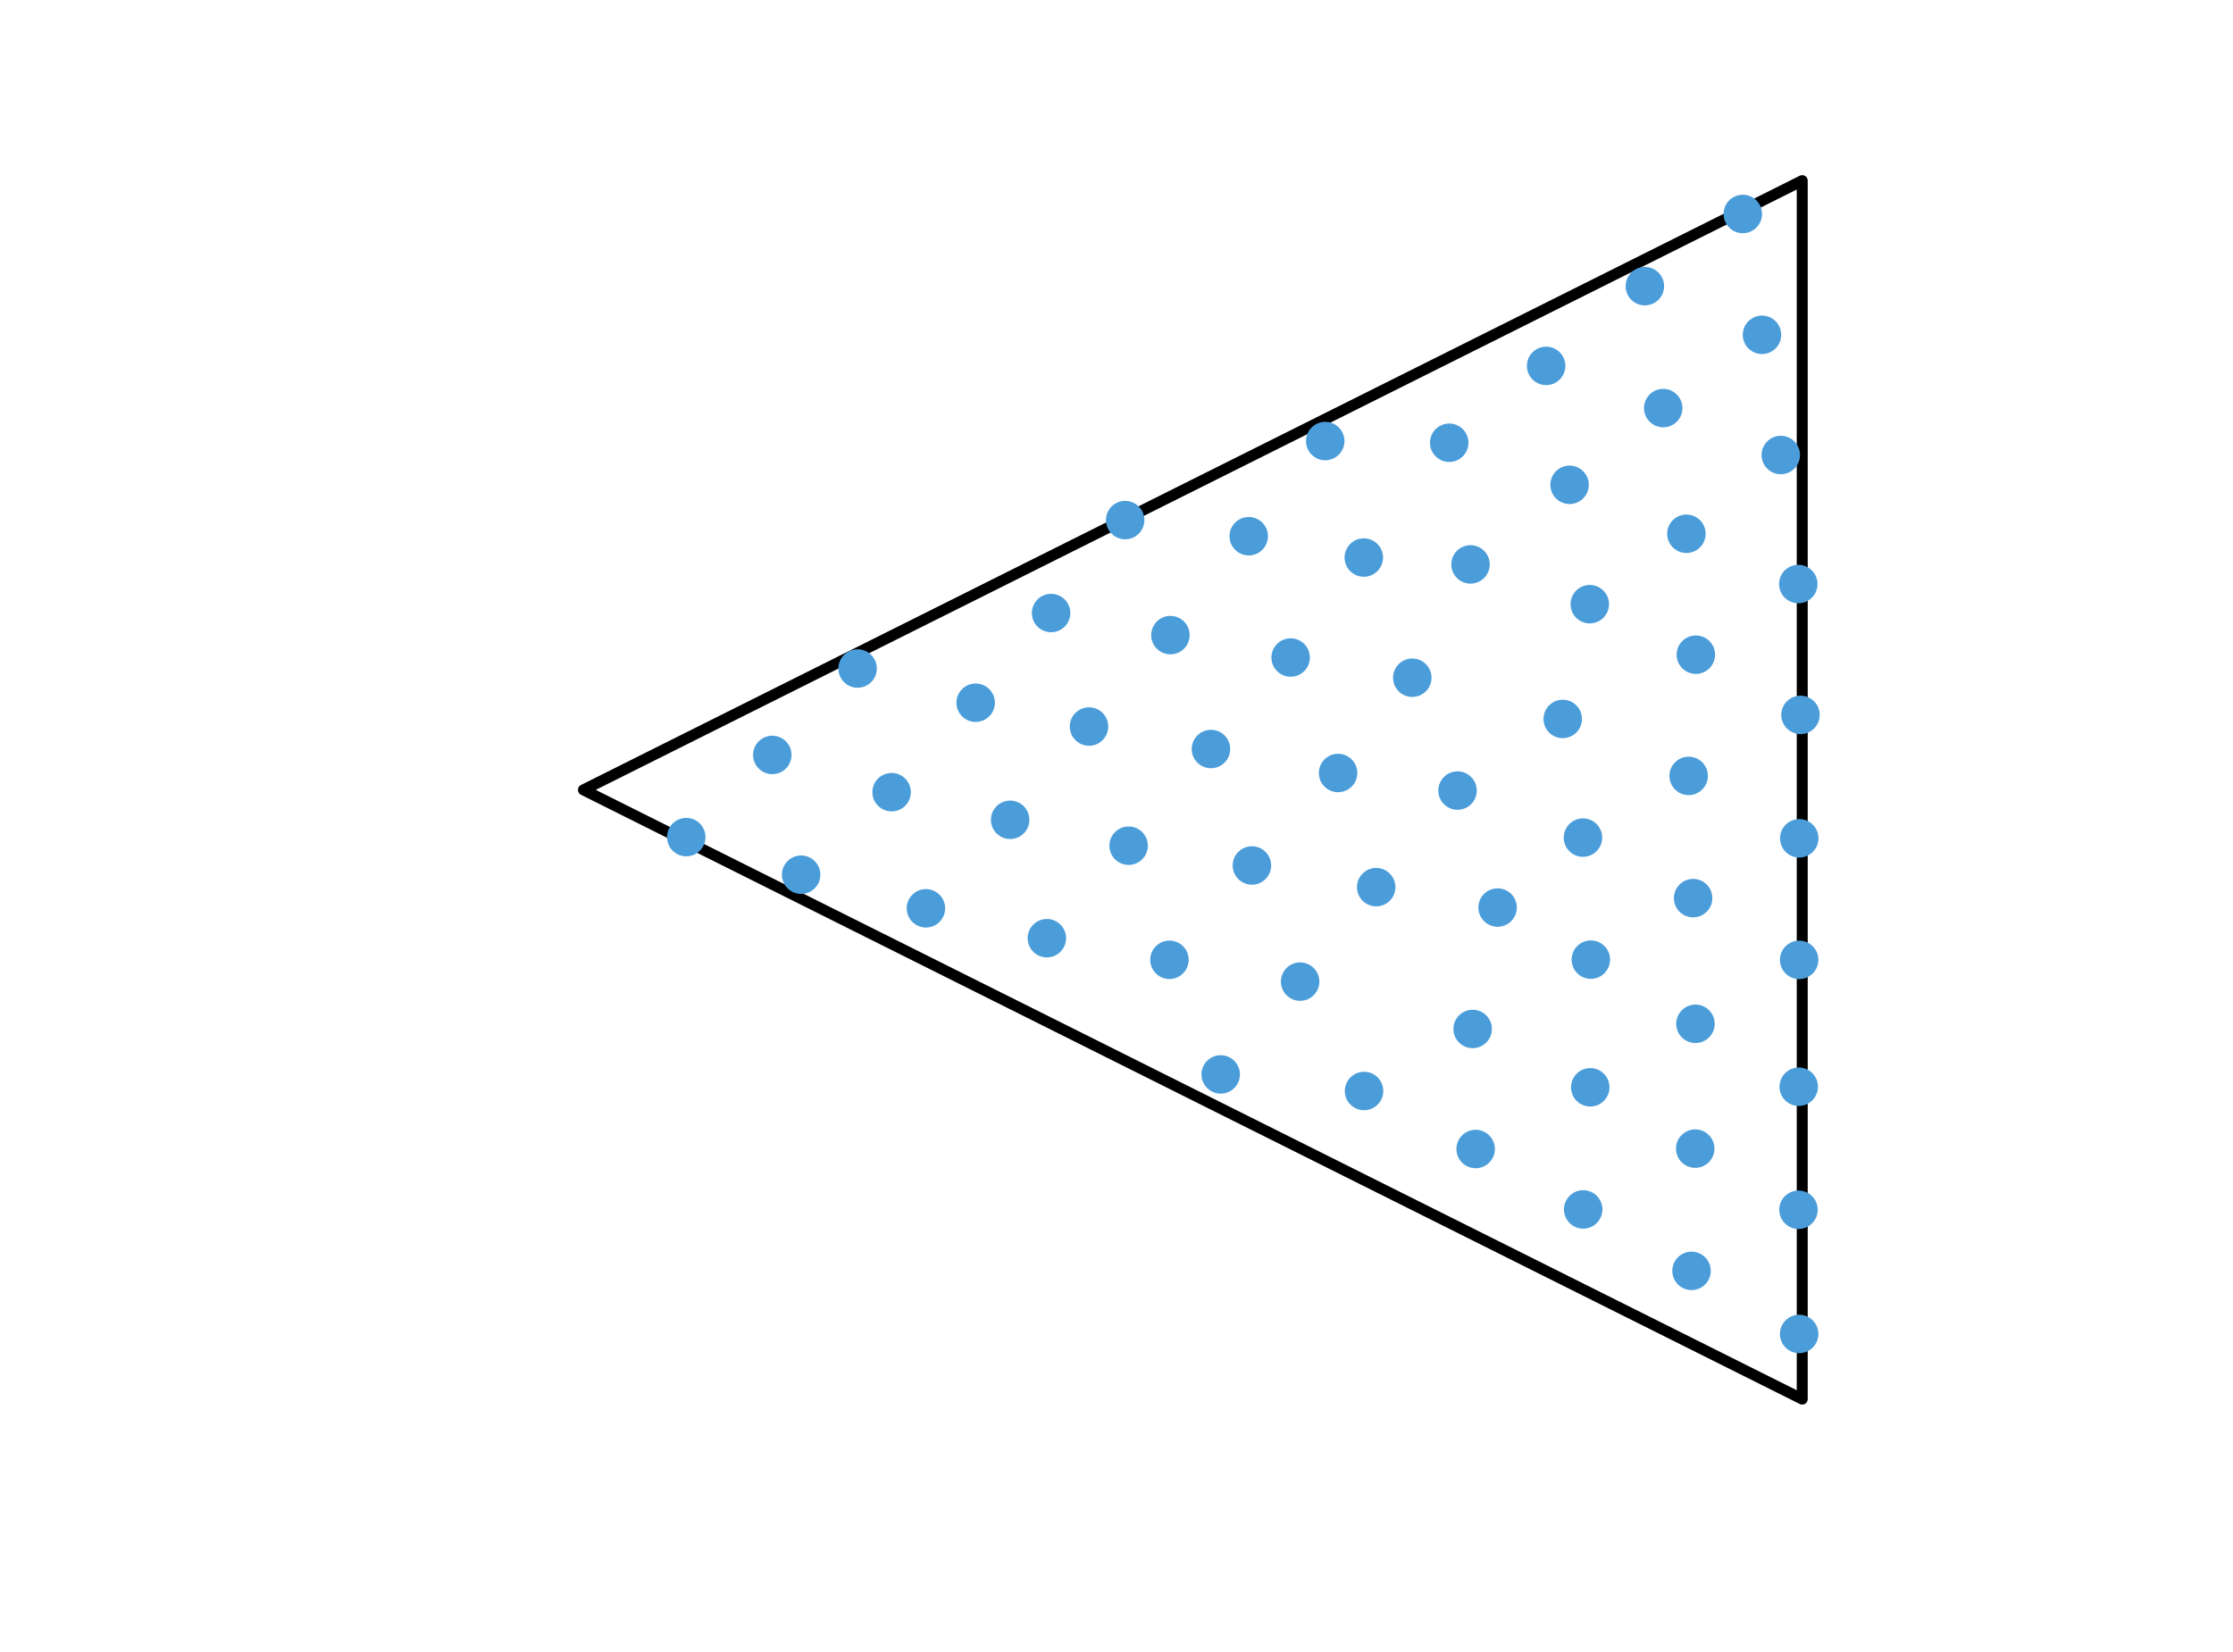 <?xml version="1.0" encoding="utf-8" standalone="no"?>
<!DOCTYPE svg PUBLIC "-//W3C//DTD SVG 1.1//EN"
  "http://www.w3.org/Graphics/SVG/1.1/DTD/svg11.dtd">
<!-- Created with matplotlib (http://matplotlib.org/) -->
<svg height="300.69pt" version="1.1" viewBox="0 0 406.303 300.69" width="406.303pt" xmlns="http://www.w3.org/2000/svg" xmlns:xlink="http://www.w3.org/1999/xlink">
 <defs>
  <style type="text/css">
*{stroke-linecap:butt;stroke-linejoin:round;}
  </style>
 </defs>
 <g id="figure_1">
  <g id="patch_1">
   <path d="M 0 300.69 
L 406.303 300.69 
L 406.303 0 
L 0 0 
z
" style="fill:#ffffff;"/>
  </g>
  <g id="axes_1">
   <g id="patch_2">
    <path clip-path="url(#p15f7f8f2fe)" d="M 106.163 143.756 
L 327.923 254.636 
L 327.923 32.876 
z
" style="fill:none;stroke:#000000;stroke-linejoin:miter;stroke-width:2;"/>
   </g>
   <g id="line2d_1">
    <defs>
     <path d="M 0 3 
C 0.796 3 1.559 2.684 2.121 2.121 
C 2.684 1.559 3 0.796 3 0 
C 3 -0.796 2.684 -1.559 2.121 -2.121 
C 1.559 -2.684 0.796 -3 0 -3 
C -0.796 -3 -1.559 -2.684 -2.121 -2.121 
C -2.684 -1.559 -3 -0.796 -3 0 
C -3 0.796 -2.684 1.559 -2.121 2.121 
C -1.559 2.684 -0.796 3 0 3 
z
" id="m44e8ddb871" style="stroke:#4b9dda;"/>
    </defs>
    <g clip-path="url(#p15f7f8f2fe)">
     <use style="fill:#4b9dda;stroke:#4b9dda;" x="220.338" xlink:href="#m44e8ddb871" y="136.323"/>
     <use style="fill:#4b9dda;stroke:#4b9dda;" x="212.961" xlink:href="#m44e8ddb871" y="115.59"/>
     <use style="fill:#4b9dda;stroke:#4b9dda;" x="227.213" xlink:href="#m44e8ddb871" y="97.59"/>
     <use style="fill:#4b9dda;stroke:#4b9dda;" x="241.131" xlink:href="#m44e8ddb871" y="80.276"/>
     <use style="fill:#4b9dda;stroke:#4b9dda;" x="263.692" xlink:href="#m44e8ddb871" y="80.579"/>
     <use style="fill:#4b9dda;stroke:#4b9dda;" x="267.566" xlink:href="#m44e8ddb871" y="102.723"/>
     <use style="fill:#4b9dda;stroke:#4b9dda;" x="289.268" xlink:href="#m44e8ddb871" y="109.961"/>
     <use style="fill:#4b9dda;stroke:#4b9dda;" x="284.345" xlink:href="#m44e8ddb871" y="130.847"/>
     <use style="fill:#4b9dda;stroke:#4b9dda;" x="288.027" xlink:href="#m44e8ddb871" y="152.444"/>
     <use style="fill:#4b9dda;stroke:#4b9dda;" x="289.46" xlink:href="#m44e8ddb871" y="174.654"/>
     <use style="fill:#4b9dda;stroke:#4b9dda;" x="289.353" xlink:href="#m44e8ddb871" y="197.89"/>
     <use style="fill:#4b9dda;stroke:#4b9dda;" x="288.069" xlink:href="#m44e8ddb871" y="220.116"/>
     <use style="fill:#4b9dda;stroke:#4b9dda;" x="307.256" xlink:href="#m44e8ddb871" y="141.213"/>
     <use style="fill:#4b9dda;stroke:#4b9dda;" x="308.566" xlink:href="#m44e8ddb871" y="119.152"/>
     <use style="fill:#4b9dda;stroke:#4b9dda;" x="198.15" xlink:href="#m44e8ddb871" y="132.23"/>
     <use style="fill:#4b9dda;stroke:#4b9dda;" x="183.802" xlink:href="#m44e8ddb871" y="149.207"/>
     <use style="fill:#4b9dda;stroke:#4b9dda;" x="205.354" xlink:href="#m44e8ddb871" y="153.916"/>
     <use style="fill:#4b9dda;stroke:#4b9dda;" x="227.791" xlink:href="#m44e8ddb871" y="157.518"/>
     <use style="fill:#4b9dda;stroke:#4b9dda;" x="250.405" xlink:href="#m44e8ddb871" y="161.462"/>
     <use style="fill:#4b9dda;stroke:#4b9dda;" x="272.494" xlink:href="#m44e8ddb871" y="165.175"/>
     <use style="fill:#4b9dda;stroke:#4b9dda;" x="308.495" xlink:href="#m44e8ddb871" y="186.333"/>
     <use style="fill:#4b9dda;stroke:#4b9dda;" x="308.069" xlink:href="#m44e8ddb871" y="163.458"/>
     <use style="fill:#4b9dda;stroke:#4b9dda;" x="308.453" xlink:href="#m44e8ddb871" y="209.048"/>
     <use style="fill:#4b9dda;stroke:#4b9dda;" x="307.78" xlink:href="#m44e8ddb871" y="231.299"/>
     <use style="fill:#4b9dda;stroke:#4b9dda;" x="265.203" xlink:href="#m44e8ddb871" y="143.884"/>
     <use style="fill:#4b9dda;stroke:#4b9dda;" x="256.969" xlink:href="#m44e8ddb871" y="123.347"/>
     <use style="fill:#4b9dda;stroke:#4b9dda;" x="285.59" xlink:href="#m44e8ddb871" y="88.237"/>
     <use style="fill:#4b9dda;stroke:#4b9dda;" x="302.629" xlink:href="#m44e8ddb871" y="74.273"/>
     <use style="fill:#4b9dda;stroke:#4b9dda;" x="320.603" xlink:href="#m44e8ddb871" y="60.935"/>
     <use style="fill:#4b9dda;stroke:#4b9dda;" x="299.291" xlink:href="#m44e8ddb871" y="52.081"/>
     <use style="fill:#4b9dda;stroke:#4b9dda;" x="281.326" xlink:href="#m44e8ddb871" y="66.592"/>
     <use style="fill:#4b9dda;stroke:#4b9dda;" x="236.562" xlink:href="#m44e8ddb871" y="178.655"/>
     <use style="fill:#4b9dda;stroke:#4b9dda;" x="248.194" xlink:href="#m44e8ddb871" y="198.561"/>
     <use style="fill:#4b9dda;stroke:#4b9dda;" x="268.499" xlink:href="#m44e8ddb871" y="209.119"/>
     <use style="fill:#4b9dda;stroke:#4b9dda;" x="204.728" xlink:href="#m44e8ddb871" y="94.657"/>
     <use style="fill:#4b9dda;stroke:#4b9dda;" x="191.25" xlink:href="#m44e8ddb871" y="111.572"/>
     <use style="fill:#4b9dda;stroke:#4b9dda;" x="177.525" xlink:href="#m44e8ddb871" y="127.897"/>
     <use style="fill:#4b9dda;stroke:#4b9dda;" x="162.23" xlink:href="#m44e8ddb871" y="144.176"/>
     <use style="fill:#4b9dda;stroke:#4b9dda;" x="145.769" xlink:href="#m44e8ddb871" y="159.195"/>
     <use style="fill:#4b9dda;stroke:#4b9dda;" x="306.847" xlink:href="#m44e8ddb871" y="97.146"/>
     <use style="fill:#4b9dda;stroke:#4b9dda;" x="327.24" xlink:href="#m44e8ddb871" y="220.18"/>
     <use style="fill:#4b9dda;stroke:#4b9dda;" x="267.953" xlink:href="#m44e8ddb871" y="187.272"/>
     <use style="fill:#4b9dda;stroke:#4b9dda;" x="243.468" xlink:href="#m44e8ddb871" y="140.686"/>
     <use style="fill:#4b9dda;stroke:#4b9dda;" x="168.475" xlink:href="#m44e8ddb871" y="165.313"/>
     <use style="fill:#4b9dda;stroke:#4b9dda;" x="190.48" xlink:href="#m44e8ddb871" y="170.75"/>
     <use style="fill:#4b9dda;stroke:#4b9dda;" x="317.111" xlink:href="#m44e8ddb871" y="38.943"/>
     <use style="fill:#4b9dda;stroke:#4b9dda;" x="212.785" xlink:href="#m44e8ddb871" y="174.684"/>
     <use style="fill:#4b9dda;stroke:#4b9dda;" x="248.151" xlink:href="#m44e8ddb871" y="101.474"/>
     <use style="fill:#4b9dda;stroke:#4b9dda;" x="327.365" xlink:href="#m44e8ddb871" y="242.782"/>
     <use style="fill:#4b9dda;stroke:#4b9dda;" x="324.022" xlink:href="#m44e8ddb871" y="82.811"/>
     <use style="fill:#4b9dda;stroke:#4b9dda;" x="234.84" xlink:href="#m44e8ddb871" y="119.672"/>
     <use style="fill:#4b9dda;stroke:#4b9dda;" x="140.523" xlink:href="#m44e8ddb871" y="137.4"/>
     <use style="fill:#4b9dda;stroke:#4b9dda;" x="327.208" xlink:href="#m44e8ddb871" y="106.296"/>
     <use style="fill:#4b9dda;stroke:#4b9dda;" x="327.287" xlink:href="#m44e8ddb871" y="197.786"/>
     <use style="fill:#4b9dda;stroke:#4b9dda;" x="327.607" xlink:href="#m44e8ddb871" y="130.112"/>
     <use style="fill:#4b9dda;stroke:#4b9dda;" x="327.363" xlink:href="#m44e8ddb871" y="174.695"/>
     <use style="fill:#4b9dda;stroke:#4b9dda;" x="327.38" xlink:href="#m44e8ddb871" y="152.573"/>
     <use style="fill:#4b9dda;stroke:#4b9dda;" x="222.113" xlink:href="#m44e8ddb871" y="195.545"/>
     <use style="fill:#4b9dda;stroke:#4b9dda;" x="124.869" xlink:href="#m44e8ddb871" y="152.354"/>
     <use style="fill:#4b9dda;stroke:#4b9dda;" x="156.044" xlink:href="#m44e8ddb871" y="121.672"/>
    </g>
   </g>
  </g>
 </g>
 <defs>
  <clipPath id="p15f7f8f2fe">
   <rect height="266.112" width="357.12" x="38.483" y="10.7"/>
  </clipPath>
 </defs>
</svg>
